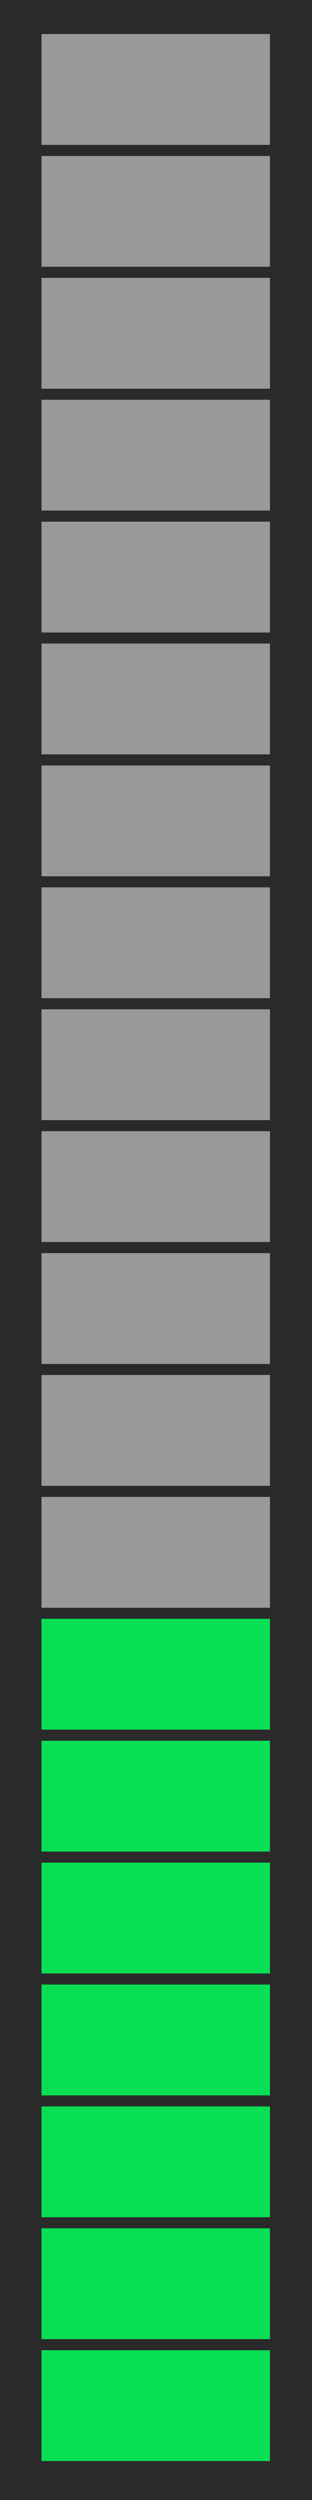 <?xml version="1.0" encoding="UTF-8"?>
<svg xmlns="http://www.w3.org/2000/svg" viewBox="0 0 50 400">
  <defs>
    <style>
      .cls-1 {
        fill: #999;
      }

      .cls-1, .cls-2, .cls-3 {
        stroke-width: 0px;
      }

      .cls-2 {
        fill: #2a2a2a;
      }

      .cls-3 {
        fill: #08df55;
      }
    </style>
  </defs>
  <g id="Base">
    <g id="r7">
      <rect class="cls-2" y="0" width="50" height="400"/>
    </g>
  </g>
  <g id="Meter">
    <g id="_7" data-name="7">
      <g id="_1" data-name="1">
        <rect class="cls-3" x="6.65" y="376.04" width="36.61" height="17.73"/>
      </g>
      <g id="_2" data-name="2">
        <rect class="cls-3" x="6.65" y="356.53" width="36.61" height="17.73"/>
      </g>
      <g id="_3" data-name="3">
        <rect class="cls-3" x="6.65" y="337.03" width="36.61" height="17.73"/>
      </g>
      <g id="_4" data-name="4">
        <rect class="cls-3" x="6.65" y="317.53" width="36.61" height="17.73"/>
      </g>
      <g id="_5" data-name="5">
        <rect class="cls-3" x="6.65" y="298.02" width="36.61" height="17.73"/>
      </g>
      <g id="_6" data-name="6">
        <rect class="cls-3" x="6.65" y="278.52" width="36.61" height="17.73"/>
      </g>
      <g id="_7-2" data-name="7">
        <rect class="cls-3" x="6.65" y="259.01" width="36.61" height="17.73"/>
      </g>
      <g id="_8" data-name="8">
        <rect class="cls-1" x="6.65" y="239.51" width="36.61" height="17.73"/>
      </g>
      <g id="_9" data-name="9">
        <rect class="cls-1" x="6.65" y="220" width="36.61" height="17.73"/>
      </g>
      <g id="_10" data-name="10">
        <rect class="cls-1" x="6.65" y="200.5" width="36.61" height="17.73"/>
      </g>
      <g id="_11" data-name="11">
        <rect class="cls-1" x="6.65" y="180.99" width="36.61" height="17.73"/>
      </g>
      <g id="_12" data-name="12">
        <rect class="cls-1" x="6.65" y="161.49" width="36.61" height="17.73"/>
      </g>
      <g id="_13" data-name="13">
        <rect class="cls-1" x="6.65" y="141.98" width="36.61" height="17.73"/>
      </g>
      <g id="_14" data-name="14">
        <rect class="cls-1" x="6.65" y="122.48" width="36.61" height="17.73"/>
      </g>
      <g id="_15" data-name="15">
        <rect class="cls-1" x="6.65" y="102.97" width="36.61" height="17.73"/>
      </g>
      <g id="_16" data-name="16">
        <rect class="cls-1" x="6.65" y="83.47" width="36.61" height="17.73"/>
      </g>
      <g id="_17" data-name="17">
        <rect class="cls-1" x="6.65" y="63.96" width="36.61" height="17.73"/>
      </g>
      <g id="_18" data-name="18">
        <rect class="cls-1" x="6.65" y="44.46" width="36.61" height="17.73"/>
      </g>
      <g id="_19" data-name="19">
        <rect class="cls-1" x="6.65" y="24.95" width="36.61" height="17.73"/>
      </g>
      <g id="_20" data-name="20">
        <rect class="cls-1" x="6.65" y="5.45" width="36.61" height="17.73"/>
      </g>
    </g>
  </g>
</svg>